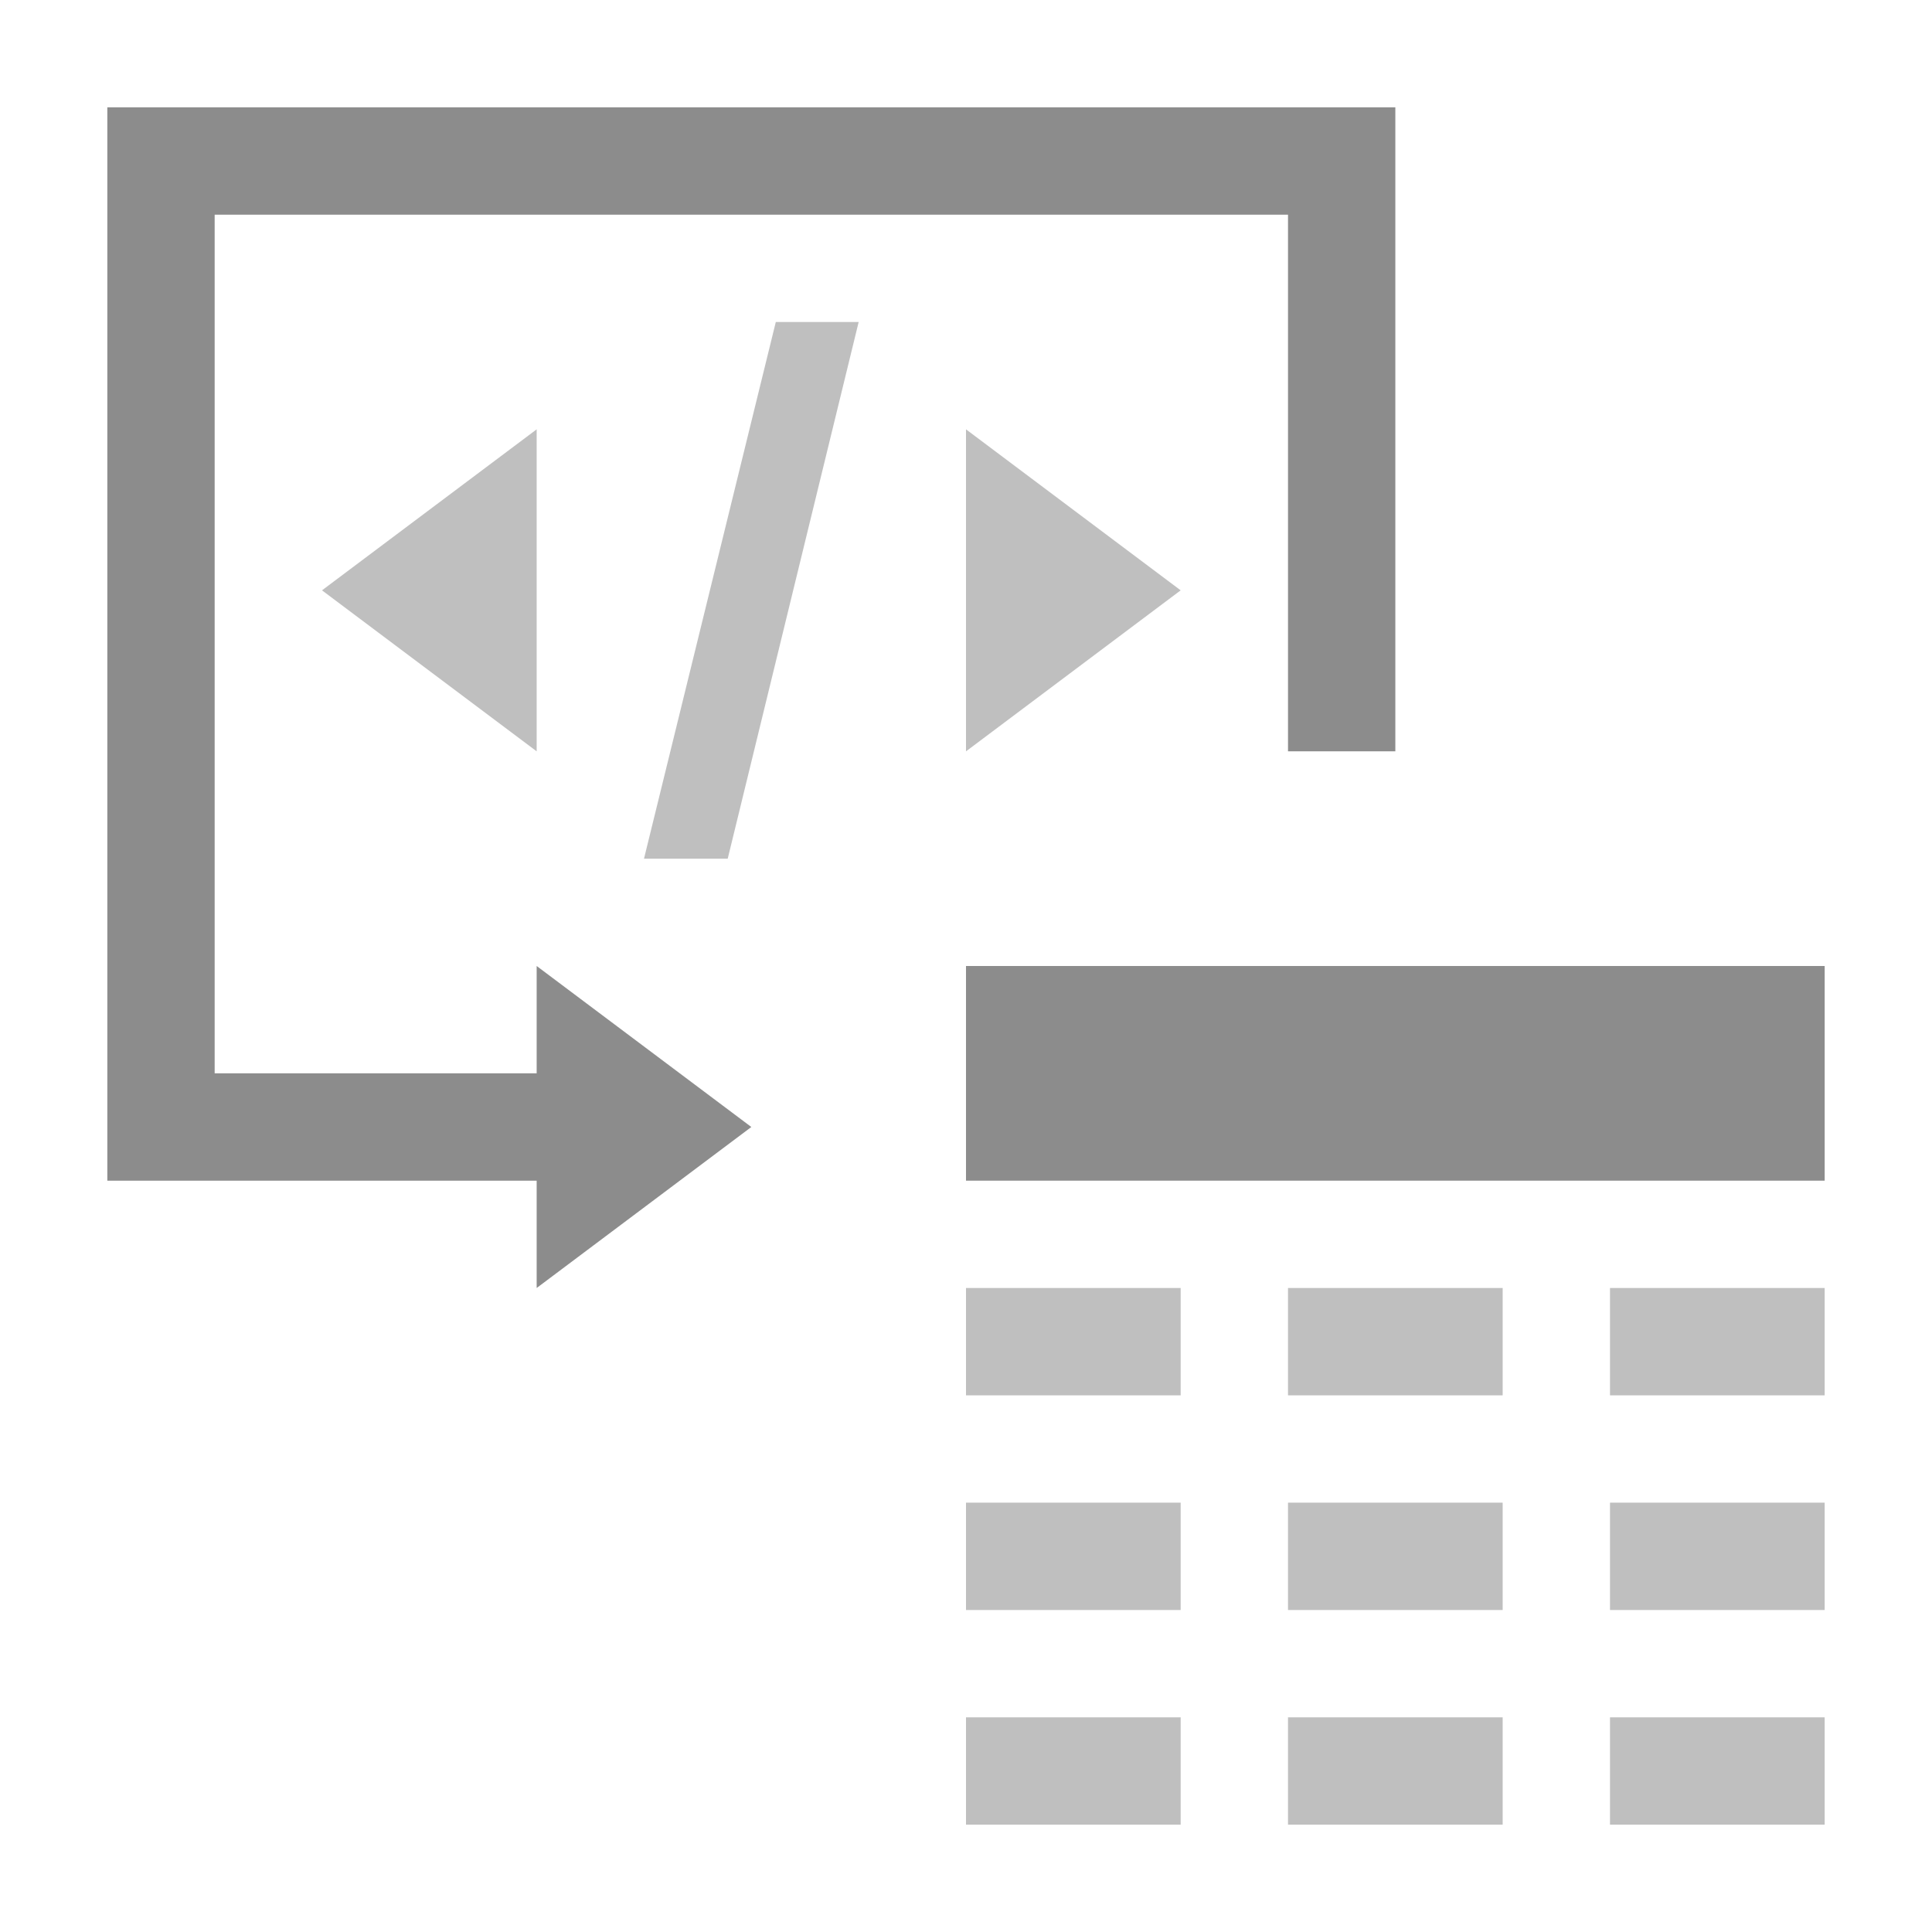 <?xml version="1.0" encoding="utf-8"?>
<!DOCTYPE svg PUBLIC "-//W3C//DTD SVG 1.1//EN" "http://www.w3.org/Graphics/SVG/1.1/DTD/svg11.dtd">
<svg version="1.1" id="img" xmlns="http://www.w3.org/2000/svg" xmlns:xlink="http://www.w3.org/1999/xlink" x="0px" y="0px"
	 width="18px" height="18px" viewBox="0 0 18 18" style="enable-background:new 0 0 18 18;" xml:space="preserve">
<g id="extract-xml.disabled">
	<g>
		<rect x="9" y="14" style="fill:#BFBFBF;" width="2" height="1"/>
	</g>
	<g>
		<rect x="12" y="14" style="fill:#BFBFBF;" width="2" height="1"/>
	</g>
	<g>
		<rect x="15" y="14" style="fill:#BFBFBF;" width="2" height="1"/>
	</g>
	<g>
		<rect x="9" y="12" style="fill:#BFBFBF;" width="2" height="1"/>
	</g>
	<g>
		<rect x="12" y="12" style="fill:#BFBFBF;" width="2" height="1"/>
	</g>
	<g>
		<rect x="15" y="12" style="fill:#BFBFBF;" width="2" height="1"/>
	</g>
	<g>
		<rect x="9" y="16" style="fill:#BFBFBF;" width="2" height="1"/>
	</g>
	<g>
		<rect x="12" y="16" style="fill:#BFBFBF;" width="2" height="1"/>
	</g>
	<g>
		<rect x="15" y="16" style="fill:#BFBFBF;" width="2" height="1"/>
	</g>
	<rect x="9" y="9" style="fill:#8C8C8C;" width="8" height="2"/>
	<g>
		<polygon style="fill:#8C8C8C;" points="1,1 1,11 5,11 5,12 7,10.5 5,9 5,10 2,10 2,2 12,2 12,7 13,7 13,1 		"/>
	</g>
	<g>
		<path style="fill:#BFBFBF;" d="M8,3L6.78,8H6l1.228-5H8z"/>
	</g>
	<g>
		<polygon style="fill:#BFBFBF;" points="9,4 11,5.5 9,7 		"/>
	</g>
	<g>
		<polygon style="fill:#BFBFBF;" points="5,7 3,5.5 5,4 		"/>
	</g>
</g>
</svg>
